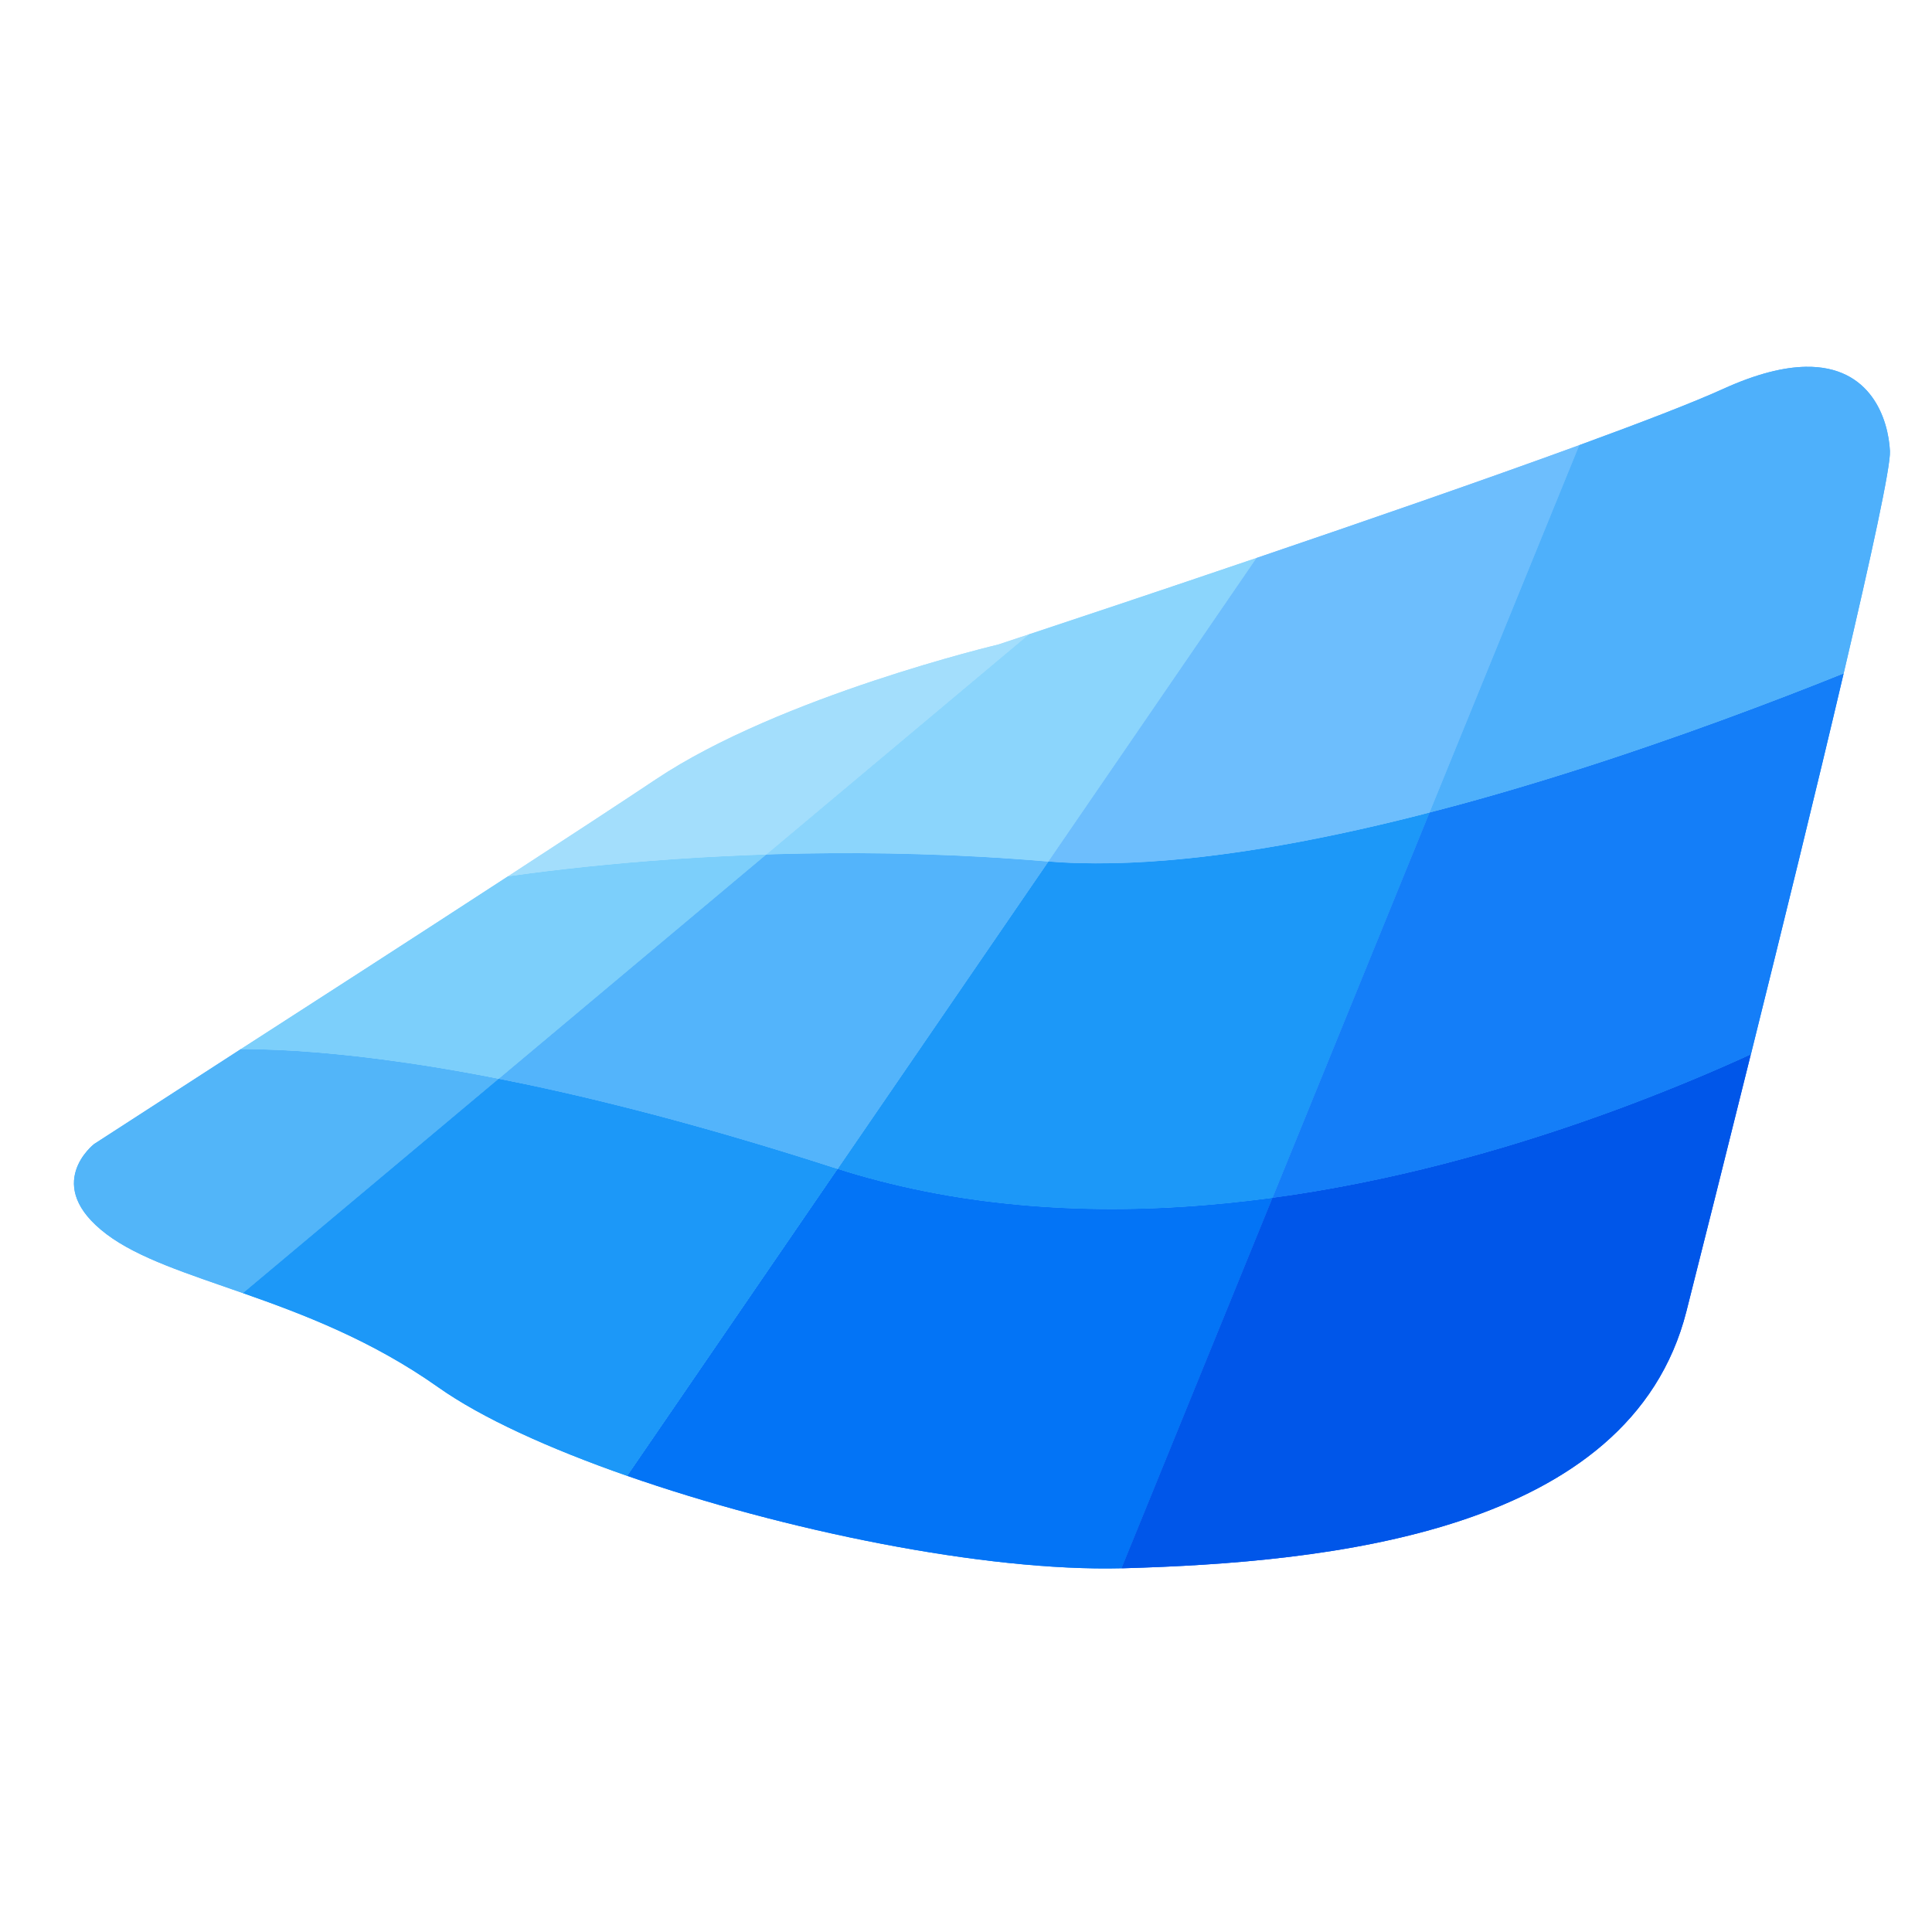 <?xml version="1.0" encoding="UTF-8"?>
<svg width="64" height="64" version="1.1" viewBox="0 0 16.933 16.933" xmlns="http://www.w3.org/2000/svg" xmlns:cc="http://creativecommons.org/ns#" xmlns:dc="http://purl.org/dc/elements/1.1/" xmlns:rdf="http://www.w3.org/1999/02/22-rdf-syntax-ns#">
 <g transform="matrix(.486 0 0 .486 -45.252 3.128)">
  <path transform="scale(.265)" d="m437.96 57.225c-0.037 5e-3 -0.074 0.011-0.111 0.016-0.507 0.068-1.015 0.132-1.525 0.191-0.511 0.06-1.023 0.115-1.537 0.166s-1.03 0.097-1.547 0.139c-0.517 0.042-1.035 0.08-1.555 0.111-0.519 0.032-1.039 0.059-1.561 0.08s-1.045 0.038-1.568 0.049c-0.523 0.011-1.048 0.016-1.572 0.016-0.525-1.38e-4 -1.05-0.006-1.576-0.018-0.526-0.012-1.051-0.029-1.578-0.053s-1.055-0.054-1.582-0.09c-0.527-0.036-1.055-0.078-1.582-0.127-0.527-0.049-1.055-0.104-1.582-0.166-0.527-0.062-1.053-0.129-1.58-0.205-0.527-0.076-1.054-0.158-1.58-0.248s-1.052-0.187-1.576-0.291-1.047-0.217-1.57-0.336c-0.523-0.119-1.045-0.246-1.566-0.381s-1.042-0.275-1.561-0.426c-0.429-0.124-0.857-0.259-1.285-0.395l-14.32 20.891c10.669 3.725 24.325 6.521 33.641 6.289z" fill="#0374f6"/>
  <path transform="scale(.265)" d="m437.96 57.225-10.275 25.213c0.048-0.001 0.099-6.05e-4 0.146-2e-3 13.955-0.396 34.473-2.42 38.295-17.48 1.06-4.175 2.706-10.747 4.385-17.494-0.238 0.108-0.461 0.214-0.707 0.324-0.619 0.277-1.263 0.562-1.93 0.848-0.667 0.286-1.357 0.576-2.068 0.867s-1.443 0.584-2.195 0.877-1.525 0.586-2.316 0.877c-0.792 0.291-1.604 0.581-2.432 0.867s-1.673 0.568-2.535 0.846c-0.862 0.277-1.738 0.551-2.631 0.816-0.893 0.265-1.8 0.522-2.721 0.771-0.921 0.25-1.856 0.492-2.803 0.723-0.473 0.115-0.949 0.228-1.428 0.338-0.479 0.11-0.961 0.216-1.445 0.32-0.485 0.104-0.973 0.205-1.463 0.303s-0.982 0.192-1.477 0.283c-0.495 0.091-0.991 0.178-1.49 0.262-0.499 0.084-1 0.164-1.504 0.24-0.466 0.071-0.936 0.137-1.406 0.201z" fill="#0056e9"/>
  <path transform="scale(.265)" d="m385.3 49.129c-0.139-0.027-0.286-0.059-0.424-0.086-0.693-0.135-1.369-0.261-2.027-0.379-0.658-0.118-1.297-0.227-1.92-0.328-0.623-0.102-1.23-0.195-1.818-0.281-0.589-0.087-1.16-0.166-1.715-0.238-0.555-0.073-1.092-0.14-1.613-0.199-0.521-0.06-1.026-0.112-1.514-0.16-0.488-0.048-0.96-0.09-1.416-0.127-0.456-0.037-0.895-0.069-1.318-0.096s-0.833-0.048-1.225-0.066c-0.392-0.018-0.768-0.031-1.129-0.041-0.361-0.01-0.707-0.018-1.037-0.021-0.145-0.001-0.257 0.004-0.396 0.004-3.166 2.042-9.98 6.455-9.98 6.455s-3.595 2.783 0.848 6.139c2.149 1.623 5.46 2.668 9.287 4.01z" fill="#52b5f9"/>
  <path transform="scale(.265)" d="m385.3 49.129-17.398 14.584c4.085 1.433 8.761 3.205 13.297 6.414 2.919 2.065 7.508 4.159 12.844 6.021l14.32-20.891c-0.09-0.028-0.18-0.053-0.27-0.082-1.033-0.333-2.046-0.654-3.039-0.961-0.993-0.307-1.966-0.601-2.92-0.883s-1.889-0.553-2.805-0.811-1.812-0.505-2.689-0.74-1.735-0.457-2.574-0.67-1.661-0.416-2.463-0.607c-0.802-0.192-1.586-0.373-2.352-0.545-0.765-0.172-1.513-0.334-2.242-0.486-0.584-0.122-1.148-0.233-1.709-0.344z" fill="#1c98f8"/>
  <path transform="scale(.265)" d="m448.65 31.004c-0.248 0.064-0.494 0.132-0.742 0.195-0.902 0.229-1.804 0.449-2.705 0.66-0.901 0.211-1.802 0.411-2.699 0.602-0.448 0.095-0.895 0.188-1.342 0.277-0.447 0.09-0.893 0.178-1.338 0.262-0.445 0.084-0.888 0.165-1.33 0.242-0.442 0.078-0.881 0.152-1.32 0.223-0.439 0.071-0.877 0.139-1.312 0.203-0.435 0.064-0.867 0.124-1.299 0.182-0.431 0.057-0.862 0.112-1.289 0.162-0.427 0.05-0.851 0.095-1.273 0.137-0.422 0.042-0.841 0.081-1.258 0.115-0.417 0.034-0.829 0.064-1.24 0.09-0.411 0.026-0.82 0.047-1.225 0.064s-0.805 0.029-1.203 0.037c-0.398 0.008-0.793 0.011-1.184 0.01s-0.779-0.007-1.162-0.018c-0.383-0.011-0.762-0.026-1.137-0.047-0.297-0.016-0.589-0.038-0.881-0.061l-14.342 20.918c0.428 0.136 0.856 0.27 1.285 0.395 0.519 0.15 1.039 0.291 1.561 0.426s1.043 0.262 1.566 0.381c0.523 0.119 1.046 0.232 1.57 0.336s1.05 0.201 1.576 0.291c0.526 0.09 1.053 0.172 1.58 0.248 0.527 0.076 1.053 0.143 1.58 0.205 0.527 0.062 1.055 0.117 1.582 0.166 0.527 0.049 1.055 0.091 1.582 0.127 0.527 0.036 1.055 0.066 1.582 0.09s1.052 0.041 1.578 0.053c0.526 0.012 1.051 0.017 1.576 0.018 0.525 1.35e-4 1.049-0.005 1.572-0.016 0.523-0.011 1.047-0.027 1.568-0.049 0.521-0.022 1.041-0.048 1.561-0.08s1.038-0.07 1.555-0.111c0.517-0.042 1.033-0.088 1.547-0.139 0.514-0.051 1.026-0.106 1.537-0.166 0.511-0.06 1.018-0.123 1.525-0.191 0.037-5e-3 0.074-0.011 0.111-0.016z" fill="#1c98f8"/>
  <path transform="scale(.265)" d="m448.65 31.004-10.686 26.221c0.47-0.064 0.94-0.131 1.406-0.201 0.503-0.076 1.005-0.156 1.504-0.24 0.499-0.084 0.996-0.171 1.49-0.262 0.495-0.091 0.987-0.185 1.477-0.283s0.978-0.199 1.463-0.303c0.485-0.104 0.966-0.21 1.445-0.32 0.479-0.11 0.955-0.223 1.428-0.338 0.946-0.231 1.882-0.473 2.803-0.723 0.921-0.25 1.828-0.506 2.721-0.771 0.893-0.265 1.769-0.539 2.631-0.816 0.862-0.277 1.707-0.56 2.535-0.846s1.64-0.576 2.432-0.867c0.792-0.291 1.564-0.584 2.316-0.877s1.484-0.586 2.195-0.877 1.402-0.581 2.068-0.867c0.667-0.286 1.31-0.57 1.93-0.848 0.246-0.11 0.469-0.216 0.707-0.324 2.171-8.727 4.463-18.044 6.312-25.92-0.582 0.233-1.177 0.472-1.795 0.715-0.669 0.264-1.36 0.532-2.068 0.805s-1.435 0.549-2.18 0.828-1.505 0.562-2.281 0.846-1.567 0.568-2.371 0.854c-0.805 0.285-1.624 0.571-2.453 0.855-0.829 0.285-1.669 0.57-2.519 0.852s-1.71 0.56-2.578 0.836c-0.868 0.276-1.743 0.549-2.625 0.816-0.882 0.268-1.77 0.532-2.662 0.789-0.892 0.257-1.787 0.508-2.686 0.752-0.652 0.177-1.306 0.346-1.959 0.516z" fill="#147ef8"/>
  <path transform="scale(.265)" d="m403.52 33.863c-0.41 0.013-0.821 0.025-1.223 0.041-0.598 0.024-1.186 0.051-1.766 0.08-0.58 0.029-1.15 0.058-1.711 0.092s-1.112 0.07-1.652 0.107c-0.541 0.037-1.072 0.076-1.592 0.117-1.04 0.082-2.037 0.17-2.988 0.262-0.951 0.092-1.857 0.188-2.713 0.285-0.856 0.097-1.663 0.195-2.418 0.293-0.545 0.071-1.03 0.138-1.52 0.207-7.685 5.002-12.415 8.041-18.184 11.762 0.139 2.27e-4 0.251-0.005 0.396-0.004 0.33 0.003 0.676 0.011 1.037 0.021 0.361 0.01 0.737 0.023 1.129 0.041s0.801 0.04 1.225 0.066c0.424 0.027 0.863 0.059 1.318 0.096 0.456 0.037 0.928 0.079 1.416 0.127 0.488 0.048 0.992 0.101 1.514 0.16 0.521 0.06 1.059 0.127 1.613 0.199 0.555 0.073 1.126 0.152 1.715 0.238 0.589 0.087 1.195 0.18 1.818 0.281 0.623 0.102 1.262 0.211 1.92 0.328 0.658 0.118 1.334 0.244 2.027 0.379 0.138 0.027 0.285 0.059 0.424 0.086z" fill="#7ccffb"/>
  <path transform="scale(.265)" d="m403.52 33.863-18.213 15.266c0.561 0.11 1.125 0.221 1.709 0.344 0.729 0.153 1.477 0.315 2.242 0.486 0.765 0.172 1.549 0.353 2.352 0.545 0.802 0.192 1.623 0.395 2.463 0.607s1.697 0.435 2.574 0.67 1.774 0.482 2.689 0.74 1.851 0.528 2.805 0.811 1.927 0.576 2.92 0.883c0.993 0.307 2.006 0.627 3.039 0.961 0.089 0.029 0.18 0.054 0.27 0.082l14.342-20.918c-0.077-0.006-0.156-0.009-0.232-0.016-0.733-0.062-1.462-0.118-2.186-0.168-0.724-0.05-1.441-0.095-2.154-0.135-0.713-0.04-1.421-0.074-2.123-0.104-0.702-0.03-1.397-0.054-2.086-0.074s-1.373-0.037-2.049-0.049-1.347-0.018-2.01-0.021c-0.662-0.003-1.317-0.002-1.965 2e-3 -0.647 0.004-1.286 0.012-1.918 0.023-0.632 0.011-1.256 0.025-1.871 0.043-0.202 0.006-0.397 0.015-0.598 0.021z" fill="#53b4fb"/>
  <path transform="scale(.265)" d="m403.52 33.863 17.875-14.984c-0.491 0.162-2.082 0.691-2.082 0.691 0 0-14.848 3.518-23.324 9.184-2.203 1.472-5.871 3.873-10.051 6.594 0.489-0.069 0.974-0.136 1.52-0.207 0.755-0.098 1.562-0.196 2.418-0.293 0.856-0.097 1.761-0.193 2.713-0.285 0.951-0.092 1.949-0.18 2.988-0.262 0.52-0.041 1.051-0.08 1.592-0.117 0.541-0.037 1.092-0.074 1.652-0.107 0.561-0.033 1.131-0.063 1.711-0.092 0.58-0.029 1.168-0.056 1.766-0.08 0.402-0.016 0.813-0.028 1.223-0.041z" fill="#a3defc"/>
  <path transform="scale(.265)" d="m422.71 34.34 14.162-20.656c-7.822 2.657-13.29 4.472-15.479 5.195l-17.875 14.984c0.2-0.006 0.396-0.016 0.598-0.021 0.615-0.018 1.239-0.032 1.871-0.043 0.632-0.011 1.27-0.019 1.918-0.023 0.647-0.004 1.303-0.005 1.965-2e-3 0.662 0.003 1.333 0.01 2.01 0.021 0.676 0.011 1.359 0.029 2.049 0.049 0.689 0.02 1.384 0.045 2.086 0.074 0.702 0.03 1.41 0.064 2.123 0.104 0.713 0.04 1.431 0.084 2.154 0.135 0.724 0.05 1.452 0.106 2.186 0.168 0.076 0.006 0.155 0.01 0.232 0.016z" fill="#8bd5fc"/>
  <path transform="scale(.265)" d="m458.84 6.006c-6.492 2.373-14.686 5.204-21.967 7.678l-14.162 20.656c0.292 0.022 0.584 0.044 0.881 0.061 0.375 0.021 0.754 0.036 1.137 0.047s0.771 0.016 1.162 0.018c0.391 0.001 0.786-0.002 1.184-0.01 0.398-0.008 0.798-0.02 1.203-0.037 0.405-0.017 0.814-0.039 1.225-0.064 0.411-0.026 0.824-0.056 1.24-0.09 0.417-0.034 0.836-0.073 1.258-0.115 0.422-0.042 0.847-0.087 1.273-0.137 0.427-0.05 0.858-0.105 1.289-0.162 0.431-0.057 0.864-0.117 1.299-0.182 0.435-0.064 0.874-0.132 1.312-0.203 0.439-0.071 0.878-0.145 1.32-0.223 0.442-0.078 0.886-0.158 1.33-0.242 0.445-0.084 0.891-0.172 1.338-0.262 0.447-0.09 0.893-0.182 1.342-0.277 0.897-0.19 1.798-0.391 2.699-0.602 0.901-0.211 1.803-0.431 2.705-0.66 0.248-0.063 0.495-0.131 0.742-0.195z" fill="#6dbefd"/>
  <path transform="scale(.265)" d="m458.84 6.006-10.189 24.998c0.654-0.169 1.307-0.338 1.959-0.516 0.899-0.244 1.794-0.495 2.686-0.752 0.892-0.257 1.78-0.521 2.662-0.789 0.882-0.268 1.757-0.54 2.625-0.816 0.868-0.276 1.728-0.554 2.578-0.836 0.85-0.282 1.69-0.567 2.519-0.852 0.829-0.285 1.649-0.57 2.453-0.855 0.804-0.285 1.595-0.57 2.371-0.854 0.776-0.284 1.537-0.566 2.281-0.846 0.744-0.279 1.471-0.555 2.18-0.828 0.709-0.273 1.399-0.541 2.068-0.805 0.618-0.243 1.213-0.481 1.795-0.715 1.879-7.999 3.203-14.077 3.15-15.127-0.107-2.162-1.275-5.812-5.725-5.74-1.483 0.024-3.332 0.462-5.627 1.506-2.019 0.919-5.548 2.277-9.787 3.826z" fill="#4eb0fb"/>
  <path transform="scale(.265)" d="m437.96 57.225c-0.037 5e-3 -0.074 0.011-0.111 0.016-0.507 0.068-1.015 0.132-1.525 0.191-0.511 0.06-1.023 0.115-1.537 0.166s-1.03 0.097-1.547 0.139c-0.517 0.042-1.035 0.08-1.555 0.111-0.519 0.032-1.039 0.059-1.561 0.08s-1.045 0.038-1.568 0.049c-0.523 0.011-1.048 0.016-1.572 0.016-0.525-1.38e-4 -1.05-0.006-1.576-0.018-0.526-0.012-1.051-0.029-1.578-0.053s-1.055-0.054-1.582-0.09c-0.527-0.036-1.055-0.078-1.582-0.127-0.527-0.049-1.055-0.104-1.582-0.166-0.527-0.062-1.053-0.129-1.58-0.205-0.527-0.076-1.054-0.158-1.58-0.248s-1.052-0.187-1.576-0.291-1.047-0.217-1.57-0.336c-0.523-0.119-1.045-0.246-1.566-0.381s-1.042-0.275-1.561-0.426c-0.429-0.124-0.857-0.259-1.285-0.395l-14.32 20.891c10.669 3.725 24.325 6.521 33.641 6.289z" fill="#0374f6"/>
  <path transform="scale(.265)" d="m437.96 57.225-10.275 25.213c0.048-0.001 0.099-6.05e-4 0.146-2e-3 13.955-0.396 34.473-2.42 38.295-17.48 1.06-4.175 2.706-10.747 4.385-17.494-0.238 0.108-0.461 0.214-0.707 0.324-0.619 0.277-1.263 0.562-1.93 0.848-0.667 0.286-1.357 0.576-2.068 0.867s-1.443 0.584-2.195 0.877-1.525 0.586-2.316 0.877c-0.792 0.291-1.604 0.581-2.432 0.867s-1.673 0.568-2.535 0.846c-0.862 0.277-1.738 0.551-2.631 0.816-0.893 0.265-1.8 0.522-2.721 0.771-0.921 0.25-1.856 0.492-2.803 0.723-0.473 0.115-0.949 0.228-1.428 0.338-0.479 0.11-0.961 0.216-1.445 0.32-0.485 0.104-0.973 0.205-1.463 0.303s-0.982 0.192-1.477 0.283c-0.495 0.091-0.991 0.178-1.49 0.262-0.499 0.084-1 0.164-1.504 0.24-0.466 0.071-0.936 0.137-1.406 0.201z" fill="#0056e9"/>
  <path transform="scale(.265)" d="m385.3 49.129c-0.139-0.027-0.286-0.059-0.424-0.086-0.693-0.135-1.369-0.261-2.027-0.379-0.658-0.118-1.297-0.227-1.92-0.328-0.623-0.102-1.23-0.195-1.818-0.281-0.589-0.087-1.16-0.166-1.715-0.238-0.555-0.073-1.092-0.14-1.613-0.199-0.521-0.06-1.026-0.112-1.514-0.16-0.488-0.048-0.96-0.09-1.416-0.127-0.456-0.037-0.895-0.069-1.318-0.096s-0.833-0.048-1.225-0.066c-0.392-0.018-0.768-0.031-1.129-0.041-0.361-0.01-0.707-0.018-1.037-0.021-0.145-0.001-0.257 0.004-0.396 0.004-3.166 2.042-9.98 6.455-9.98 6.455s-3.595 2.783 0.848 6.139c2.149 1.623 5.46 2.668 9.287 4.01z" fill="#52b5f9"/>
  <path transform="scale(.265)" d="m385.3 49.129-17.398 14.584c4.085 1.433 8.761 3.205 13.297 6.414 2.919 2.065 7.508 4.159 12.844 6.021l14.32-20.891c-0.09-0.028-0.18-0.053-0.27-0.082-1.033-0.333-2.046-0.654-3.039-0.961-0.993-0.307-1.966-0.601-2.92-0.883s-1.889-0.553-2.805-0.811-1.812-0.505-2.689-0.74-1.735-0.457-2.574-0.67-1.661-0.416-2.463-0.607c-0.802-0.192-1.586-0.373-2.352-0.545-0.765-0.172-1.513-0.334-2.242-0.486-0.584-0.122-1.148-0.233-1.709-0.344z" fill="#1c98f8"/>
  <path transform="scale(.265)" d="m448.65 31.004c-0.248 0.064-0.494 0.132-0.742 0.195-0.902 0.229-1.804 0.449-2.705 0.66-0.901 0.211-1.802 0.411-2.699 0.602-0.448 0.095-0.895 0.188-1.342 0.277-0.447 0.09-0.893 0.178-1.338 0.262-0.445 0.084-0.888 0.165-1.33 0.242-0.442 0.078-0.881 0.152-1.32 0.223-0.439 0.071-0.877 0.139-1.312 0.203-0.435 0.064-0.867 0.124-1.299 0.182-0.431 0.057-0.862 0.112-1.289 0.162-0.427 0.05-0.851 0.095-1.273 0.137-0.422 0.042-0.841 0.081-1.258 0.115-0.417 0.034-0.829 0.064-1.24 0.09-0.411 0.026-0.82 0.047-1.225 0.064s-0.805 0.029-1.203 0.037c-0.398 0.008-0.793 0.011-1.184 0.01s-0.779-0.007-1.162-0.018c-0.383-0.011-0.762-0.026-1.137-0.047-0.297-0.016-0.589-0.038-0.881-0.061l-14.342 20.918c0.428 0.136 0.856 0.27 1.285 0.395 0.519 0.15 1.039 0.291 1.561 0.426s1.043 0.262 1.566 0.381c0.523 0.119 1.046 0.232 1.57 0.336s1.05 0.201 1.576 0.291c0.526 0.09 1.053 0.172 1.58 0.248 0.527 0.076 1.053 0.143 1.58 0.205 0.527 0.062 1.055 0.117 1.582 0.166 0.527 0.049 1.055 0.091 1.582 0.127 0.527 0.036 1.055 0.066 1.582 0.09s1.052 0.041 1.578 0.053c0.526 0.012 1.051 0.017 1.576 0.018 0.525 1.35e-4 1.049-0.005 1.572-0.016 0.523-0.011 1.047-0.027 1.568-0.049 0.521-0.022 1.041-0.048 1.561-0.08s1.038-0.07 1.555-0.111c0.517-0.042 1.033-0.088 1.547-0.139 0.514-0.051 1.026-0.106 1.537-0.166 0.511-0.06 1.018-0.123 1.525-0.191 0.037-5e-3 0.074-0.011 0.111-0.016z" fill="#1c98f8"/>
  <path transform="scale(.265)" d="m448.65 31.004-10.686 26.221c0.47-0.064 0.94-0.131 1.406-0.201 0.503-0.076 1.005-0.156 1.504-0.24 0.499-0.084 0.996-0.171 1.49-0.262 0.495-0.091 0.987-0.185 1.477-0.283s0.978-0.199 1.463-0.303c0.485-0.104 0.966-0.21 1.445-0.32 0.479-0.11 0.955-0.223 1.428-0.338 0.946-0.231 1.882-0.473 2.803-0.723 0.921-0.25 1.828-0.506 2.721-0.771 0.893-0.265 1.769-0.539 2.631-0.816 0.862-0.277 1.707-0.56 2.535-0.846s1.64-0.576 2.432-0.867c0.792-0.291 1.564-0.584 2.316-0.877s1.484-0.586 2.195-0.877 1.402-0.581 2.068-0.867c0.667-0.286 1.31-0.57 1.93-0.848 0.246-0.11 0.469-0.216 0.707-0.324 2.171-8.727 4.463-18.044 6.312-25.92-0.582 0.233-1.177 0.472-1.795 0.715-0.669 0.264-1.36 0.532-2.068 0.805s-1.435 0.549-2.18 0.828-1.505 0.562-2.281 0.846-1.567 0.568-2.371 0.854c-0.805 0.285-1.624 0.571-2.453 0.855-0.829 0.285-1.669 0.57-2.519 0.852s-1.71 0.56-2.578 0.836c-0.868 0.276-1.743 0.549-2.625 0.816-0.882 0.268-1.77 0.532-2.662 0.789-0.892 0.257-1.787 0.508-2.686 0.752-0.652 0.177-1.306 0.346-1.959 0.516z" fill="#147ef8"/>
  <path transform="scale(.265)" d="m403.52 33.863c-0.41 0.013-0.821 0.025-1.223 0.041-0.598 0.024-1.186 0.051-1.766 0.08-0.58 0.029-1.15 0.058-1.711 0.092s-1.112 0.07-1.652 0.107c-0.541 0.037-1.072 0.076-1.592 0.117-1.04 0.082-2.037 0.17-2.988 0.262-0.951 0.092-1.857 0.188-2.713 0.285-0.856 0.097-1.663 0.195-2.418 0.293-0.545 0.071-1.03 0.138-1.52 0.207-7.685 5.002-12.415 8.041-18.184 11.762 0.139 2.27e-4 0.251-0.005 0.396-0.004 0.33 0.003 0.676 0.011 1.037 0.021 0.361 0.01 0.737 0.023 1.129 0.041s0.801 0.04 1.225 0.066c0.424 0.027 0.863 0.059 1.318 0.096 0.456 0.037 0.928 0.079 1.416 0.127 0.488 0.048 0.992 0.101 1.514 0.16 0.521 0.06 1.059 0.127 1.613 0.199 0.555 0.073 1.126 0.152 1.715 0.238 0.589 0.087 1.195 0.18 1.818 0.281 0.623 0.102 1.262 0.211 1.92 0.328 0.658 0.118 1.334 0.244 2.027 0.379 0.138 0.027 0.285 0.059 0.424 0.086z" fill="#7ccffb"/>
  <path transform="scale(.265)" d="m403.52 33.863-18.213 15.266c0.561 0.11 1.125 0.221 1.709 0.344 0.729 0.153 1.477 0.315 2.242 0.486 0.765 0.172 1.549 0.353 2.352 0.545 0.802 0.192 1.623 0.395 2.463 0.607s1.697 0.435 2.574 0.67 1.774 0.482 2.689 0.74 1.851 0.528 2.805 0.811 1.927 0.576 2.92 0.883c0.993 0.307 2.006 0.627 3.039 0.961 0.089 0.029 0.18 0.054 0.27 0.082l14.342-20.918c-0.077-0.006-0.156-0.009-0.232-0.016-0.733-0.062-1.462-0.118-2.186-0.168-0.724-0.05-1.441-0.095-2.154-0.135-0.713-0.04-1.421-0.074-2.123-0.104-0.702-0.03-1.397-0.054-2.086-0.074s-1.373-0.037-2.049-0.049-1.347-0.018-2.01-0.021c-0.662-0.003-1.317-0.002-1.965 2e-3 -0.647 0.004-1.286 0.012-1.918 0.023-0.632 0.011-1.256 0.025-1.871 0.043-0.202 0.006-0.397 0.015-0.598 0.021z" fill="#53b4fb"/>
  <path transform="scale(.265)" d="m403.52 33.863 17.875-14.984c-0.491 0.162-2.082 0.691-2.082 0.691 0 0-14.848 3.518-23.324 9.184-2.203 1.472-5.871 3.873-10.051 6.594 0.489-0.069 0.974-0.136 1.52-0.207 0.755-0.098 1.562-0.196 2.418-0.293 0.856-0.097 1.761-0.193 2.713-0.285 0.951-0.092 1.949-0.18 2.988-0.262 0.52-0.041 1.051-0.08 1.592-0.117 0.541-0.037 1.092-0.074 1.652-0.107 0.561-0.033 1.131-0.063 1.711-0.092 0.58-0.029 1.168-0.056 1.766-0.08 0.402-0.016 0.813-0.028 1.223-0.041z" fill="#a3defc"/>
  <path transform="scale(.265)" d="m422.71 34.34 14.162-20.656c-7.822 2.657-13.29 4.472-15.479 5.195l-17.875 14.984c0.2-0.006 0.396-0.016 0.598-0.021 0.615-0.018 1.239-0.032 1.871-0.043 0.632-0.011 1.27-0.019 1.918-0.023 0.647-0.004 1.303-0.005 1.965-2e-3 0.662 0.003 1.333 0.01 2.01 0.021 0.676 0.011 1.359 0.029 2.049 0.049 0.689 0.02 1.384 0.045 2.086 0.074 0.702 0.03 1.41 0.064 2.123 0.104 0.713 0.04 1.431 0.084 2.154 0.135 0.724 0.05 1.452 0.106 2.186 0.168 0.076 0.006 0.155 0.01 0.232 0.016z" fill="#8bd5fc"/>
  <path transform="scale(.265)" d="m458.84 6.006c-6.492 2.373-14.686 5.204-21.967 7.678l-14.162 20.656c0.292 0.022 0.584 0.044 0.881 0.061 0.375 0.021 0.754 0.036 1.137 0.047s0.771 0.016 1.162 0.018c0.391 0.001 0.786-0.002 1.184-0.01 0.398-0.008 0.798-0.02 1.203-0.037 0.405-0.017 0.814-0.039 1.225-0.064 0.411-0.026 0.824-0.056 1.24-0.09 0.417-0.034 0.836-0.073 1.258-0.115 0.422-0.042 0.847-0.087 1.273-0.137 0.427-0.05 0.858-0.105 1.289-0.162 0.431-0.057 0.864-0.117 1.299-0.182 0.435-0.064 0.874-0.132 1.312-0.203 0.439-0.071 0.878-0.145 1.32-0.223 0.442-0.078 0.886-0.158 1.33-0.242 0.445-0.084 0.891-0.172 1.338-0.262 0.447-0.09 0.893-0.182 1.342-0.277 0.897-0.19 1.798-0.391 2.699-0.602 0.901-0.211 1.803-0.431 2.705-0.66 0.248-0.063 0.495-0.131 0.742-0.195z" fill="#6dbefd"/>
  <path transform="scale(.265)" d="m458.84 6.006-10.189 24.998c0.654-0.169 1.307-0.338 1.959-0.516 0.899-0.244 1.794-0.495 2.686-0.752 0.892-0.257 1.78-0.521 2.662-0.789 0.882-0.268 1.757-0.54 2.625-0.816 0.868-0.276 1.728-0.554 2.578-0.836 0.85-0.282 1.69-0.567 2.519-0.852 0.829-0.285 1.649-0.57 2.453-0.855 0.804-0.285 1.595-0.57 2.371-0.854 0.776-0.284 1.537-0.566 2.281-0.846 0.744-0.279 1.471-0.555 2.18-0.828 0.709-0.273 1.399-0.541 2.068-0.805 0.618-0.243 1.213-0.481 1.795-0.715 1.879-7.999 3.203-14.077 3.15-15.127-0.107-2.162-1.275-5.812-5.725-5.74-1.483 0.024-3.332 0.462-5.627 1.506-2.019 0.919-5.548 2.277-9.787 3.826z" fill="#4eb0fb"/>
 </g>
</svg>
